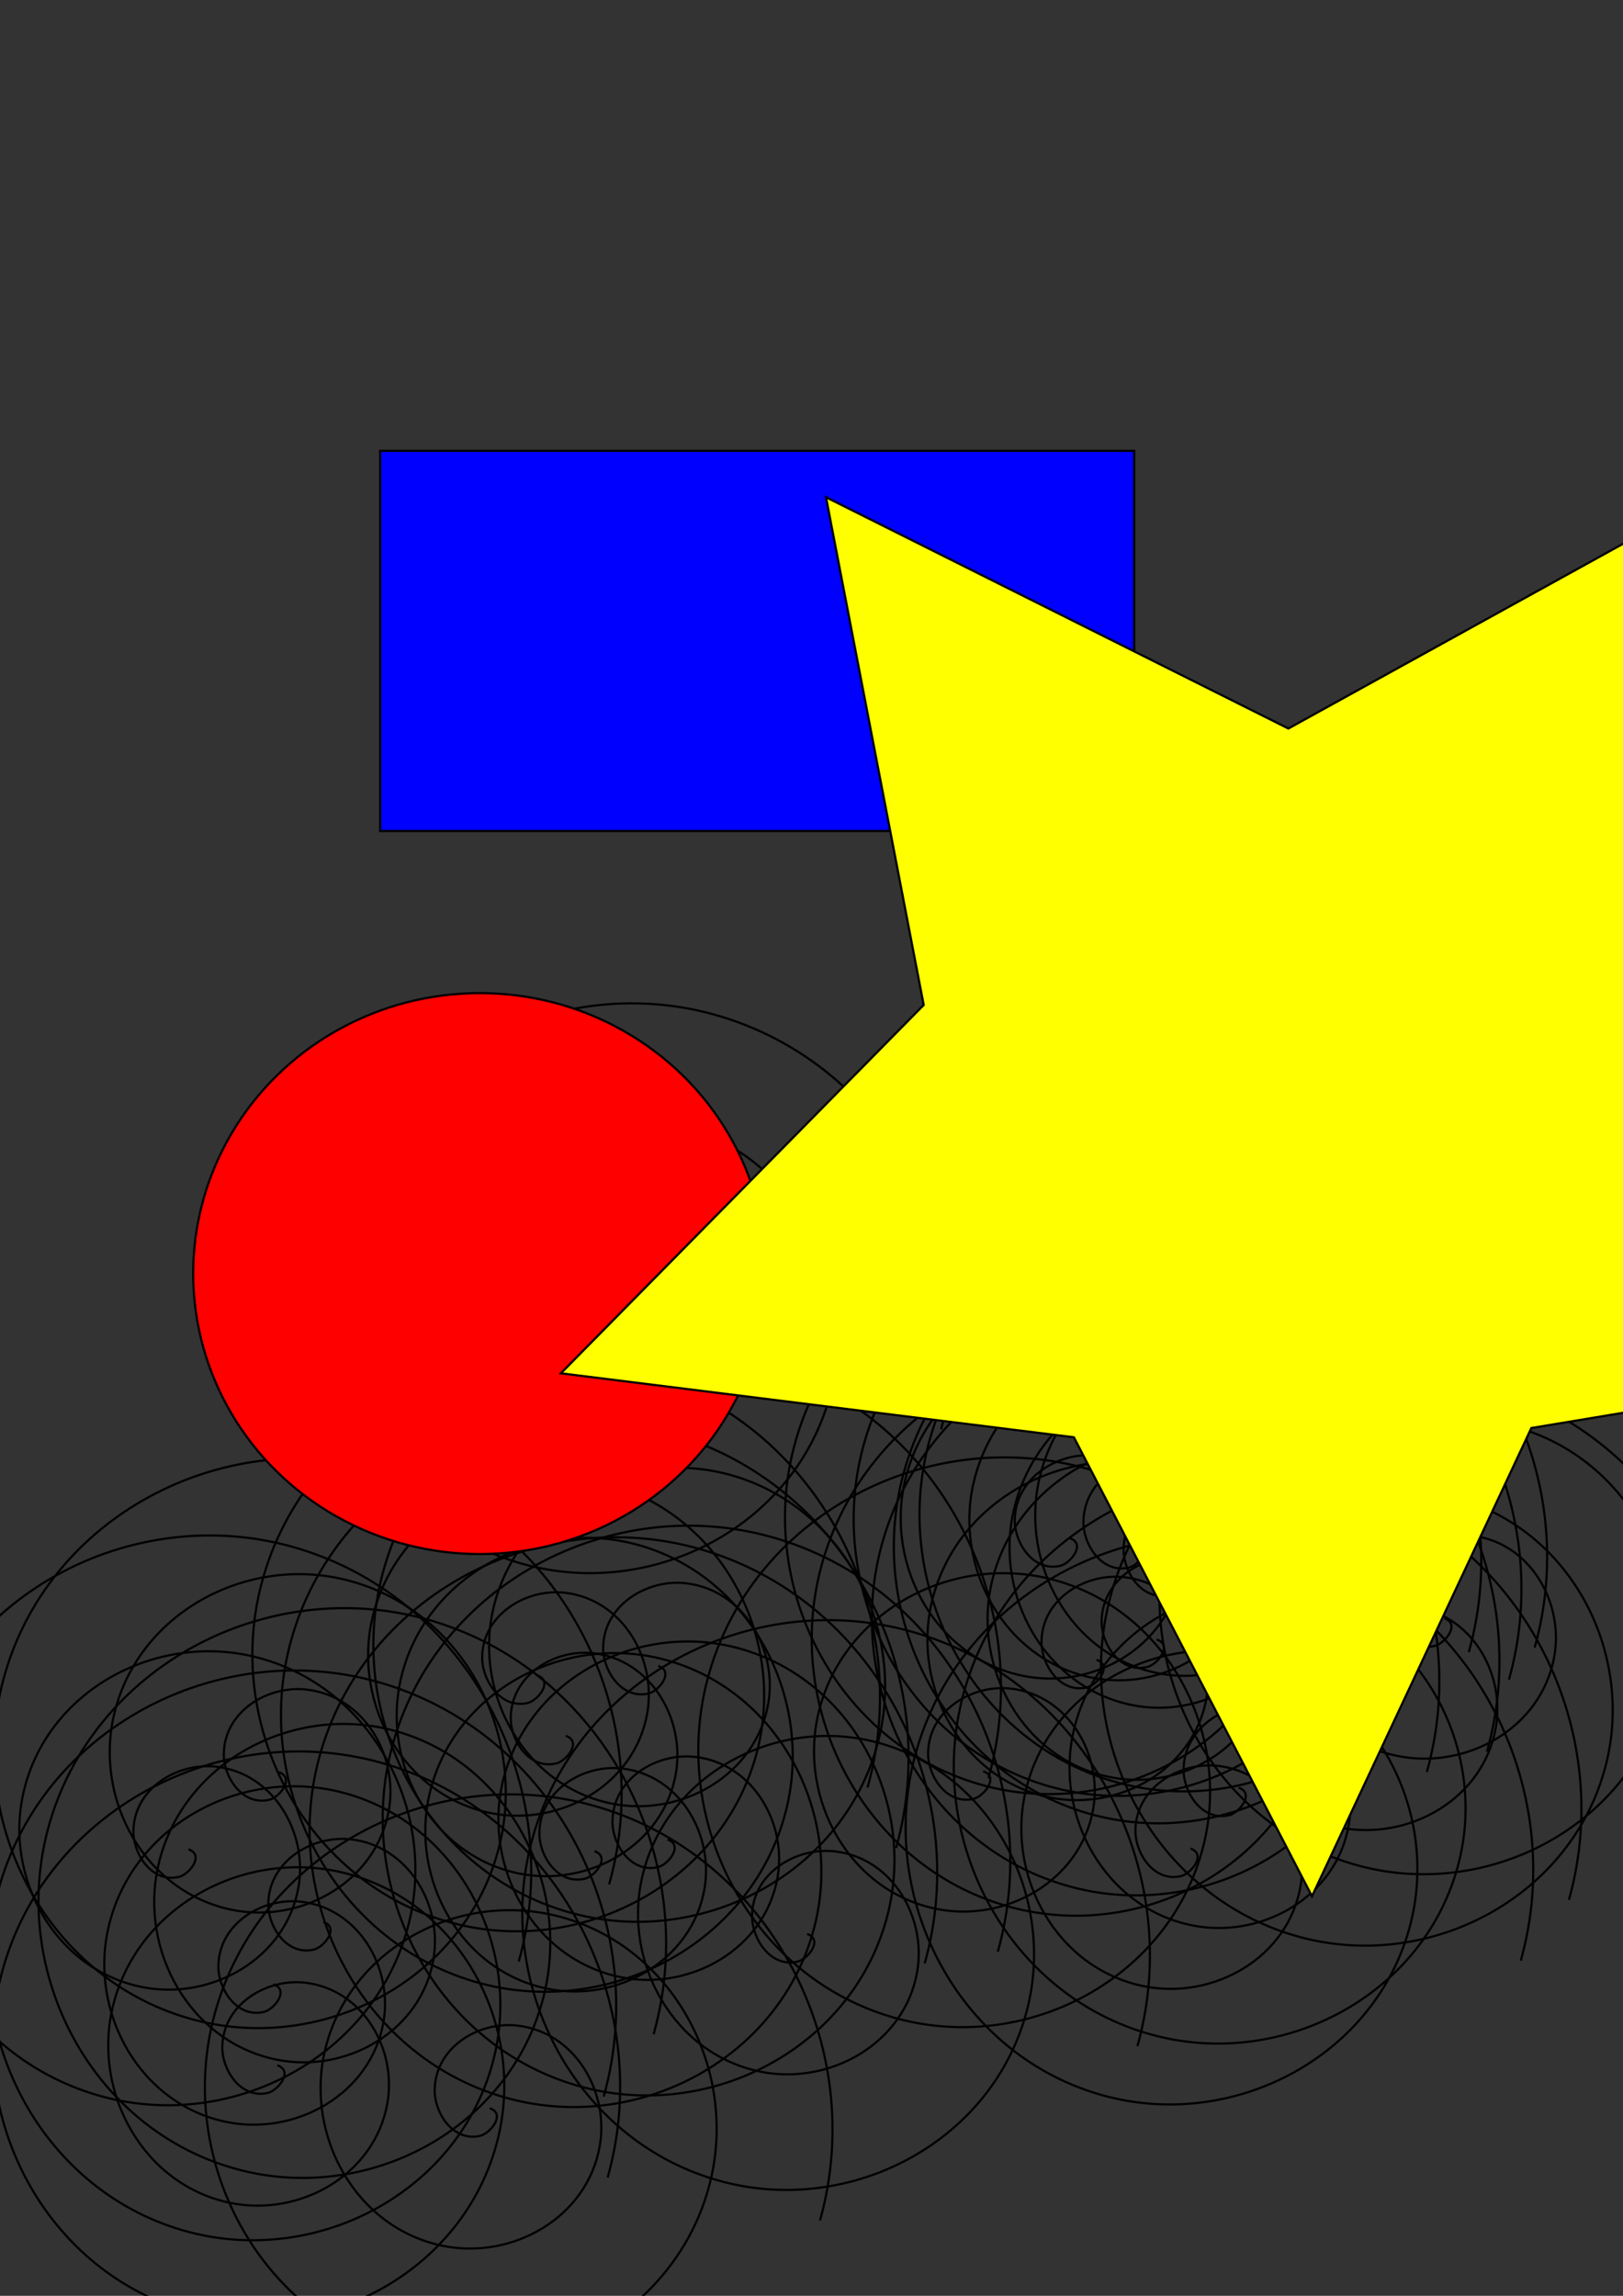 <?xml version="1.0" encoding="UTF-8" standalone="no"?>
<!-- Created with Inkscape (http://www.inkscape.org/) -->

<svg
   xmlns:dc="http://purl.org/dc/elements/1.1/"
   xmlns:cc="http://creativecommons.org/ns#"
   xmlns:rdf="http://www.w3.org/1999/02/22-rdf-syntax-ns#"
   xmlns:svg="http://www.w3.org/2000/svg"
   xmlns="http://www.w3.org/2000/svg"
   xmlns:xlink="http://www.w3.org/1999/xlink"
   xmlns:sodipodi="http://sodipodi.sourceforge.net/DTD/sodipodi-0.dtd"
   xmlns:inkscape="http://www.inkscape.org/namespaces/inkscape"
   width="210mm"
   height="297mm"
   viewBox="0 0 744.094 1052.362"
   id="svg2"
   version="1.1"
   inkscape:version="0.91 r13725"
   sodipodi:docname="drawing.svg">
  <rect x="0" y="0" width="744.094" height="1052.362" fill="#333333" stroke="none"/>
  <defs
     id="defs4" />
  <sodipodi:namedview
     id="base"
     pagecolor="#ffffff"
     bordercolor="#666666"
     borderopacity="0.624"
     inkscape:pageopacity="0.0"
     inkscape:pageshadow="2"
     inkscape:zoom="0.35"
     inkscape:cx="375"
     inkscape:cy="520"
     inkscape:document-units="px"
     inkscape:current-layer="layer1"
     showgrid="false"
     inkscape:window-width="1680"
     inkscape:window-height="935"
     inkscape:window-x="6"
     inkscape:window-y="17"
     inkscape:window-maximized="0" />
  <g
     inkscape:label="Layer 1"
     inkscape:groupmode="layer"
     id="layer1">
    <rect
       style="fill:#0000ff;fill-rule:evenodd;stroke:#000000;stroke-width:1px;stroke-linecap:butt;stroke-linejoin:miter;stroke-opacity:1"
       id="rect3336"
       width="345.714"
       height="174.286"
       x="174.286"
       y="206.648" />
    <path
       sodipodi:type="spiral"
       style="fill:none;fill-rule:evenodd;stroke:#000000;stroke-width:1px;stroke-linecap:butt;stroke-linejoin:miter;stroke-opacity:1"
       id="path3338"
       sodipodi:cx="280"
       sodipodi:cy="603.79077"
       sodipodi:expansion="1"
       sodipodi:revolution="3"
       sodipodi:radius="159.92345"
       sodipodi:argument="-18.522156"
       sodipodi:t0="0"
       d="m 280,603.791 c 7.592,2.579 0.27,11.507 -4.286,12.619 -12.346,3.015 -21.161,-10.357 -20.952,-21.19 0.373,-19.379 20.217,-31.411 38.095,-29.286 26.237,3.118 41.869,30.177 37.619,55 -5.665,33.085 -40.168,52.411 -71.905,45.952 -39.937,-8.127 -62.994,-50.173 -54.286,-88.81 10.547,-46.795 60.184,-73.602 105.714,-62.619 53.655,12.943 84.225,70.201 70.952,122.619 -15.324,60.519 -80.22,94.858 -139.524,79.286 -67.384,-17.694 -105.497,-90.242 -87.619,-156.429 20.057,-74.251 100.265,-116.142 173.333,-95.952 81.119,22.415 126.791,110.29 104.286,190.238" />
    <use
       id="use3340"
       xlink:href="#path3338"
       x="0"
       y="0"
       width="100%"
       height="100%"
       transform="translate(382.173,138.015)" />
    <use
       id="use3342"
       xlink:href="#path3338"
       x="0"
       y="0"
       width="100%"
       height="100%"
       transform="translate(287.875,215.648)" />
    <use
       id="use3344"
       xlink:href="#path3338"
       x="0"
       y="0"
       width="100%"
       height="100%"
       transform="translate(355.339,170.753)" />
    <use
       id="use3346"
       xlink:href="#path3338"
       x="0"
       y="0"
       width="100%"
       height="100%"
       transform="translate(265.792,243.549)" />
    <use
       id="use3348"
       xlink:href="#path3338"
       x="0"
       y="0"
       width="100%"
       height="100%"
       transform="translate(241.96,102.111)" />
    <use
       id="use3350"
       xlink:href="#path3338"
       x="0"
       y="0"
       width="100%"
       height="100%"
       transform="translate(272.155,100.053)" />
    <use
       id="use3352"
       xlink:href="#path3338"
       x="0"
       y="0"
       width="100%"
       height="100%"
       transform="translate(250.299,147.712)" />
    <use
       id="use3354"
       xlink:href="#path3338"
       x="0"
       y="0"
       width="100%"
       height="100%"
       transform="translate(170.74,208.117)" />
    <use
       id="use3356"
       xlink:href="#path3338"
       x="0"
       y="0"
       width="100%"
       height="100%"
       transform="translate(260.38,114.685)" />
    <use
       id="use3358"
       xlink:href="#path3338"
       x="0"
       y="0"
       width="100%"
       height="100%"
       transform="translate(222.736,157.037)" />
    <use
       id="use3360"
       xlink:href="#path3338"
       x="0"
       y="0"
       width="100%"
       height="100%"
       transform="translate(210.485,101.3)" />
    <use
       id="use3362"
       xlink:href="#path3338"
       x="0"
       y="0"
       width="100%"
       height="100%"
       transform="translate(-33.699,164.173)" />
    <use
       id="use3364"
       xlink:href="#path3338"
       x="0"
       y="0"
       width="100%"
       height="100%"
       transform="translate(26.04,239.424)" />
    <use
       id="use3366"
       xlink:href="#path3338"
       x="0"
       y="0"
       width="100%"
       height="100%"
       transform="translate(90.043,282.726)" />
    <use
       id="use3368"
       xlink:href="#path3338"
       x="0"
       y="0"
       width="100%"
       height="100%"
       transform="translate(21.76,159.825)" />
    <use
       id="use3370"
       xlink:href="#path3338"
       x="0"
       y="0"
       width="100%"
       height="100%"
       transform="translate(-7.471,244.741)" />
    <use
       id="use3372"
       xlink:href="#path3338"
       x="0"
       y="0"
       width="100%"
       height="100%"
       transform="translate(-20.596,191.895)" />
    <use
       id="use3374"
       xlink:href="#path3338"
       x="0"
       y="0"
       width="100%"
       height="100%"
       transform="translate(-193.598,243.909)" />
    <use
       id="use3376"
       xlink:href="#path3338"
       x="0"
       y="0"
       width="100%"
       height="100%"
       transform="translate(-152.837,342.913)" />
    <use
       id="use3378"
       xlink:href="#path3338"
       x="0"
       y="0"
       width="100%"
       height="100%"
       transform="translate(-131.756,277.224)" />
    <use
       id="use3380"
       xlink:href="#path3338"
       x="0"
       y="0"
       width="100%"
       height="100%"
       transform="translate(-55.479,362.584)" />
    <use
       id="use3382"
       xlink:href="#path3338"
       x="0"
       y="0"
       width="100%"
       height="100%"
       transform="translate(-152.155,208.557)" />
    <use
       id="use3384"
       xlink:href="#path3338"
       x="0"
       y="0"
       width="100%"
       height="100%"
       transform="translate(-154.648,305.798)" />
    <ellipse
       style="fill:#ff0000;fill-rule:evenodd;stroke:#000000;stroke-width:1px;stroke-linecap:butt;stroke-linejoin:miter;stroke-opacity:1"
       id="path3386"
       cx="220"
       cy="583.791"
       rx="131.429"
       ry="128.571" />
    <path
       sodipodi:type="star"
       style="fill:#ffff00;fill-rule:evenodd;stroke:#000000;stroke-width:1px;stroke-linecap:butt;stroke-linejoin:miter;stroke-opacity:1"
       id="path3388"
       sodipodi:sides="5"
       sodipodi:cx="594.28571"
       sodipodi:cy="512.36218"
       sodipodi:r1="356.91422"
       sodipodi:r2="178.45711"
       sodipodi:arg1="2.8071845"
       sodipodi:arg2="3.4355031"
       inkscape:flatsided="false"
       inkscape:rounded="0"
       inkscape:randomized="0"
       d="M 257.143,629.505 423.481,460.664 378.693,227.919 590.672,333.942 798.185,219.424 762.857,453.791 935.895,615.759 702.082,654.584 601.512,869.203 492.336,658.831 Z"
       inkscape:transform-center-x="-2.2331438"
       inkscape:transform-center-y="31.951442" />
  </g>
</svg>
